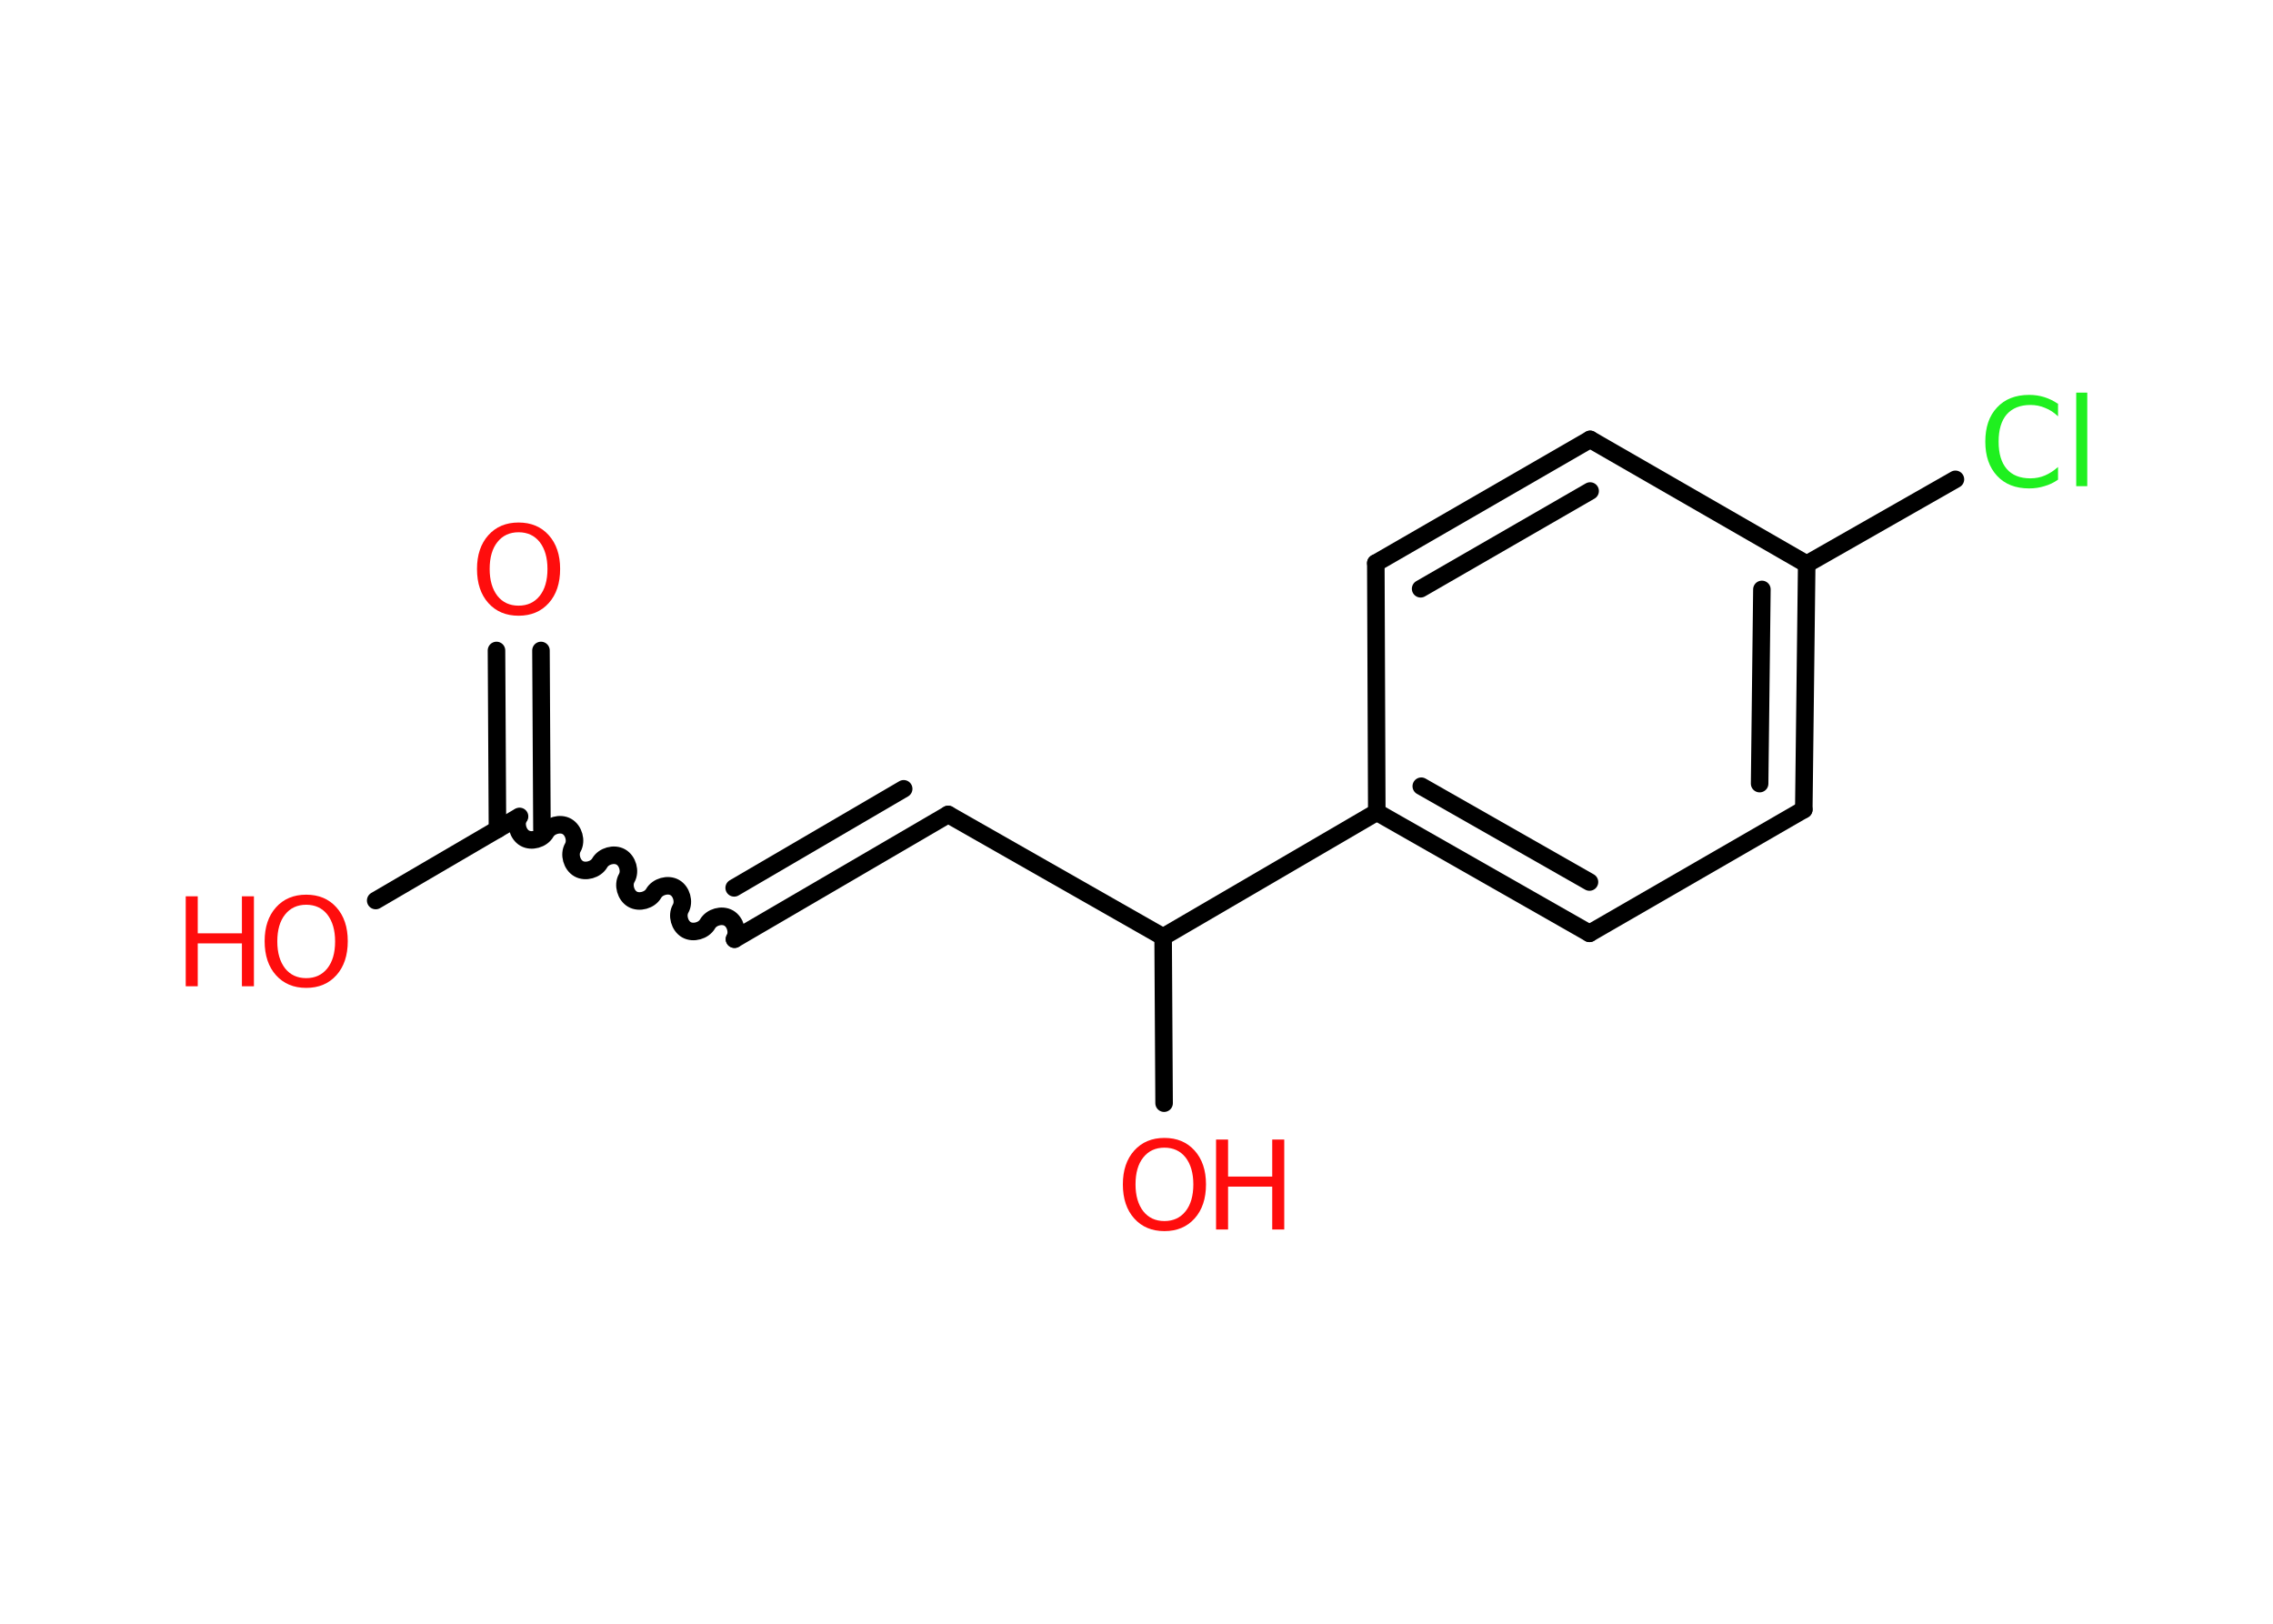 <?xml version='1.0' encoding='UTF-8'?>
<!DOCTYPE svg PUBLIC "-//W3C//DTD SVG 1.1//EN" "http://www.w3.org/Graphics/SVG/1.1/DTD/svg11.dtd">
<svg version='1.2' xmlns='http://www.w3.org/2000/svg' xmlns:xlink='http://www.w3.org/1999/xlink' width='70.0mm' height='50.0mm' viewBox='0 0 70.0 50.0'>
  <desc>Generated by the Chemistry Development Kit (http://github.com/cdk)</desc>
  <g stroke-linecap='round' stroke-linejoin='round' stroke='#000000' stroke-width='.54' fill='#FF0D0D'>
    <rect x='.0' y='.0' width='70.0' height='50.0' fill='#FFFFFF' stroke='none'/>
    <g id='mol1' class='mol'>
      <g id='mol1bnd1' class='bond'>
        <line x1='16.66' y1='20.03' x2='16.69' y2='25.54'/>
        <line x1='15.29' y1='20.03' x2='15.32' y2='25.54'/>
      </g>
      <line id='mol1bnd2' class='bond' x1='16.0' y1='25.14' x2='11.57' y2='27.73'/>
      <path id='mol1bnd3' class='bond' d='M22.62 28.92c.12 -.21 .03 -.53 -.18 -.65c-.21 -.12 -.53 -.03 -.65 .18c-.12 .21 -.44 .3 -.65 .18c-.21 -.12 -.3 -.44 -.18 -.65c.12 -.21 .03 -.53 -.18 -.65c-.21 -.12 -.53 -.03 -.65 .18c-.12 .21 -.44 .3 -.65 .18c-.21 -.12 -.3 -.44 -.18 -.65c.12 -.21 .03 -.53 -.18 -.65c-.21 -.12 -.53 -.03 -.65 .18c-.12 .21 -.44 .3 -.65 .18c-.21 -.12 -.3 -.44 -.18 -.65c.12 -.21 .03 -.53 -.18 -.65c-.21 -.12 -.53 -.03 -.65 .18c-.12 .21 -.44 .3 -.65 .18c-.21 -.12 -.3 -.44 -.18 -.65' fill='none' stroke='#000000' stroke-width='.54'/>
      <g id='mol1bnd4' class='bond'>
        <line x1='22.62' y1='28.92' x2='29.2' y2='25.08'/>
        <line x1='22.61' y1='27.34' x2='27.83' y2='24.29'/>
      </g>
      <line id='mol1bnd5' class='bond' x1='29.2' y1='25.08' x2='35.82' y2='28.85'/>
      <line id='mol1bnd6' class='bond' x1='35.82' y1='28.85' x2='35.85' y2='33.97'/>
      <line id='mol1bnd7' class='bond' x1='35.82' y1='28.85' x2='42.4' y2='25.01'/>
      <g id='mol1bnd8' class='bond'>
        <line x1='42.4' y1='25.01' x2='48.95' y2='28.74'/>
        <line x1='43.77' y1='24.21' x2='48.95' y2='27.16'/>
      </g>
      <line id='mol1bnd9' class='bond' x1='48.95' y1='28.74' x2='55.55' y2='24.93'/>
      <g id='mol1bnd10' class='bond'>
        <line x1='55.55' y1='24.93' x2='55.64' y2='17.37'/>
        <line x1='54.19' y1='24.13' x2='54.26' y2='18.15'/>
      </g>
      <line id='mol1bnd11' class='bond' x1='55.64' y1='17.37' x2='60.22' y2='14.76'/>
      <line id='mol1bnd12' class='bond' x1='55.64' y1='17.37' x2='48.97' y2='13.53'/>
      <g id='mol1bnd13' class='bond'>
        <line x1='48.97' y1='13.53' x2='42.37' y2='17.34'/>
        <line x1='48.97' y1='15.12' x2='43.75' y2='18.13'/>
      </g>
      <line id='mol1bnd14' class='bond' x1='42.4' y1='25.01' x2='42.37' y2='17.34'/>
      <path id='mol1atm1' class='atom' d='M15.97 16.39q-.41 .0 -.65 .3q-.24 .3 -.24 .83q.0 .52 .24 .83q.24 .3 .65 .3q.41 .0 .65 -.3q.24 -.3 .24 -.83q.0 -.52 -.24 -.83q-.24 -.3 -.65 -.3zM15.97 16.09q.58 .0 .93 .39q.35 .39 .35 1.04q.0 .66 -.35 1.05q-.35 .39 -.93 .39q-.58 .0 -.93 -.39q-.35 -.39 -.35 -1.05q.0 -.65 .35 -1.04q.35 -.39 .93 -.39z' stroke='none'/>
      <g id='mol1atm3' class='atom'>
        <path d='M9.43 27.86q-.41 .0 -.65 .3q-.24 .3 -.24 .83q.0 .52 .24 .83q.24 .3 .65 .3q.41 .0 .65 -.3q.24 -.3 .24 -.83q.0 -.52 -.24 -.83q-.24 -.3 -.65 -.3zM9.43 27.55q.58 .0 .93 .39q.35 .39 .35 1.04q.0 .66 -.35 1.05q-.35 .39 -.93 .39q-.58 .0 -.93 -.39q-.35 -.39 -.35 -1.05q.0 -.65 .35 -1.04q.35 -.39 .93 -.39z' stroke='none'/>
        <path d='M5.72 27.6h.37v1.14h1.36v-1.14h.37v2.77h-.37v-1.32h-1.36v1.32h-.37v-2.77z' stroke='none'/>
      </g>
      <g id='mol1atm7' class='atom'>
        <path d='M35.86 35.34q-.41 .0 -.65 .3q-.24 .3 -.24 .83q.0 .52 .24 .83q.24 .3 .65 .3q.41 .0 .65 -.3q.24 -.3 .24 -.83q.0 -.52 -.24 -.83q-.24 -.3 -.65 -.3zM35.86 35.04q.58 .0 .93 .39q.35 .39 .35 1.04q.0 .66 -.35 1.05q-.35 .39 -.93 .39q-.58 .0 -.93 -.39q-.35 -.39 -.35 -1.05q.0 -.65 .35 -1.04q.35 -.39 .93 -.39z' stroke='none'/>
        <path d='M37.45 35.09h.37v1.14h1.36v-1.14h.37v2.77h-.37v-1.32h-1.36v1.32h-.37v-2.77z' stroke='none'/>
      </g>
      <path id='mol1atm12' class='atom' d='M63.38 12.42v.4q-.19 -.18 -.4 -.26q-.21 -.09 -.45 -.09q-.47 .0 -.73 .29q-.25 .29 -.25 .84q.0 .55 .25 .84q.25 .29 .73 .29q.24 .0 .45 -.09q.21 -.09 .4 -.26v.39q-.2 .14 -.42 .2q-.22 .07 -.47 .07q-.63 .0 -.99 -.39q-.36 -.39 -.36 -1.05q.0 -.67 .36 -1.05q.36 -.39 .99 -.39q.25 .0 .47 .07q.22 .07 .41 .2zM63.94 12.09h.34v2.88h-.34v-2.88z' stroke='none' fill='#1FF01F'/>
    </g>
  </g>
</svg>
